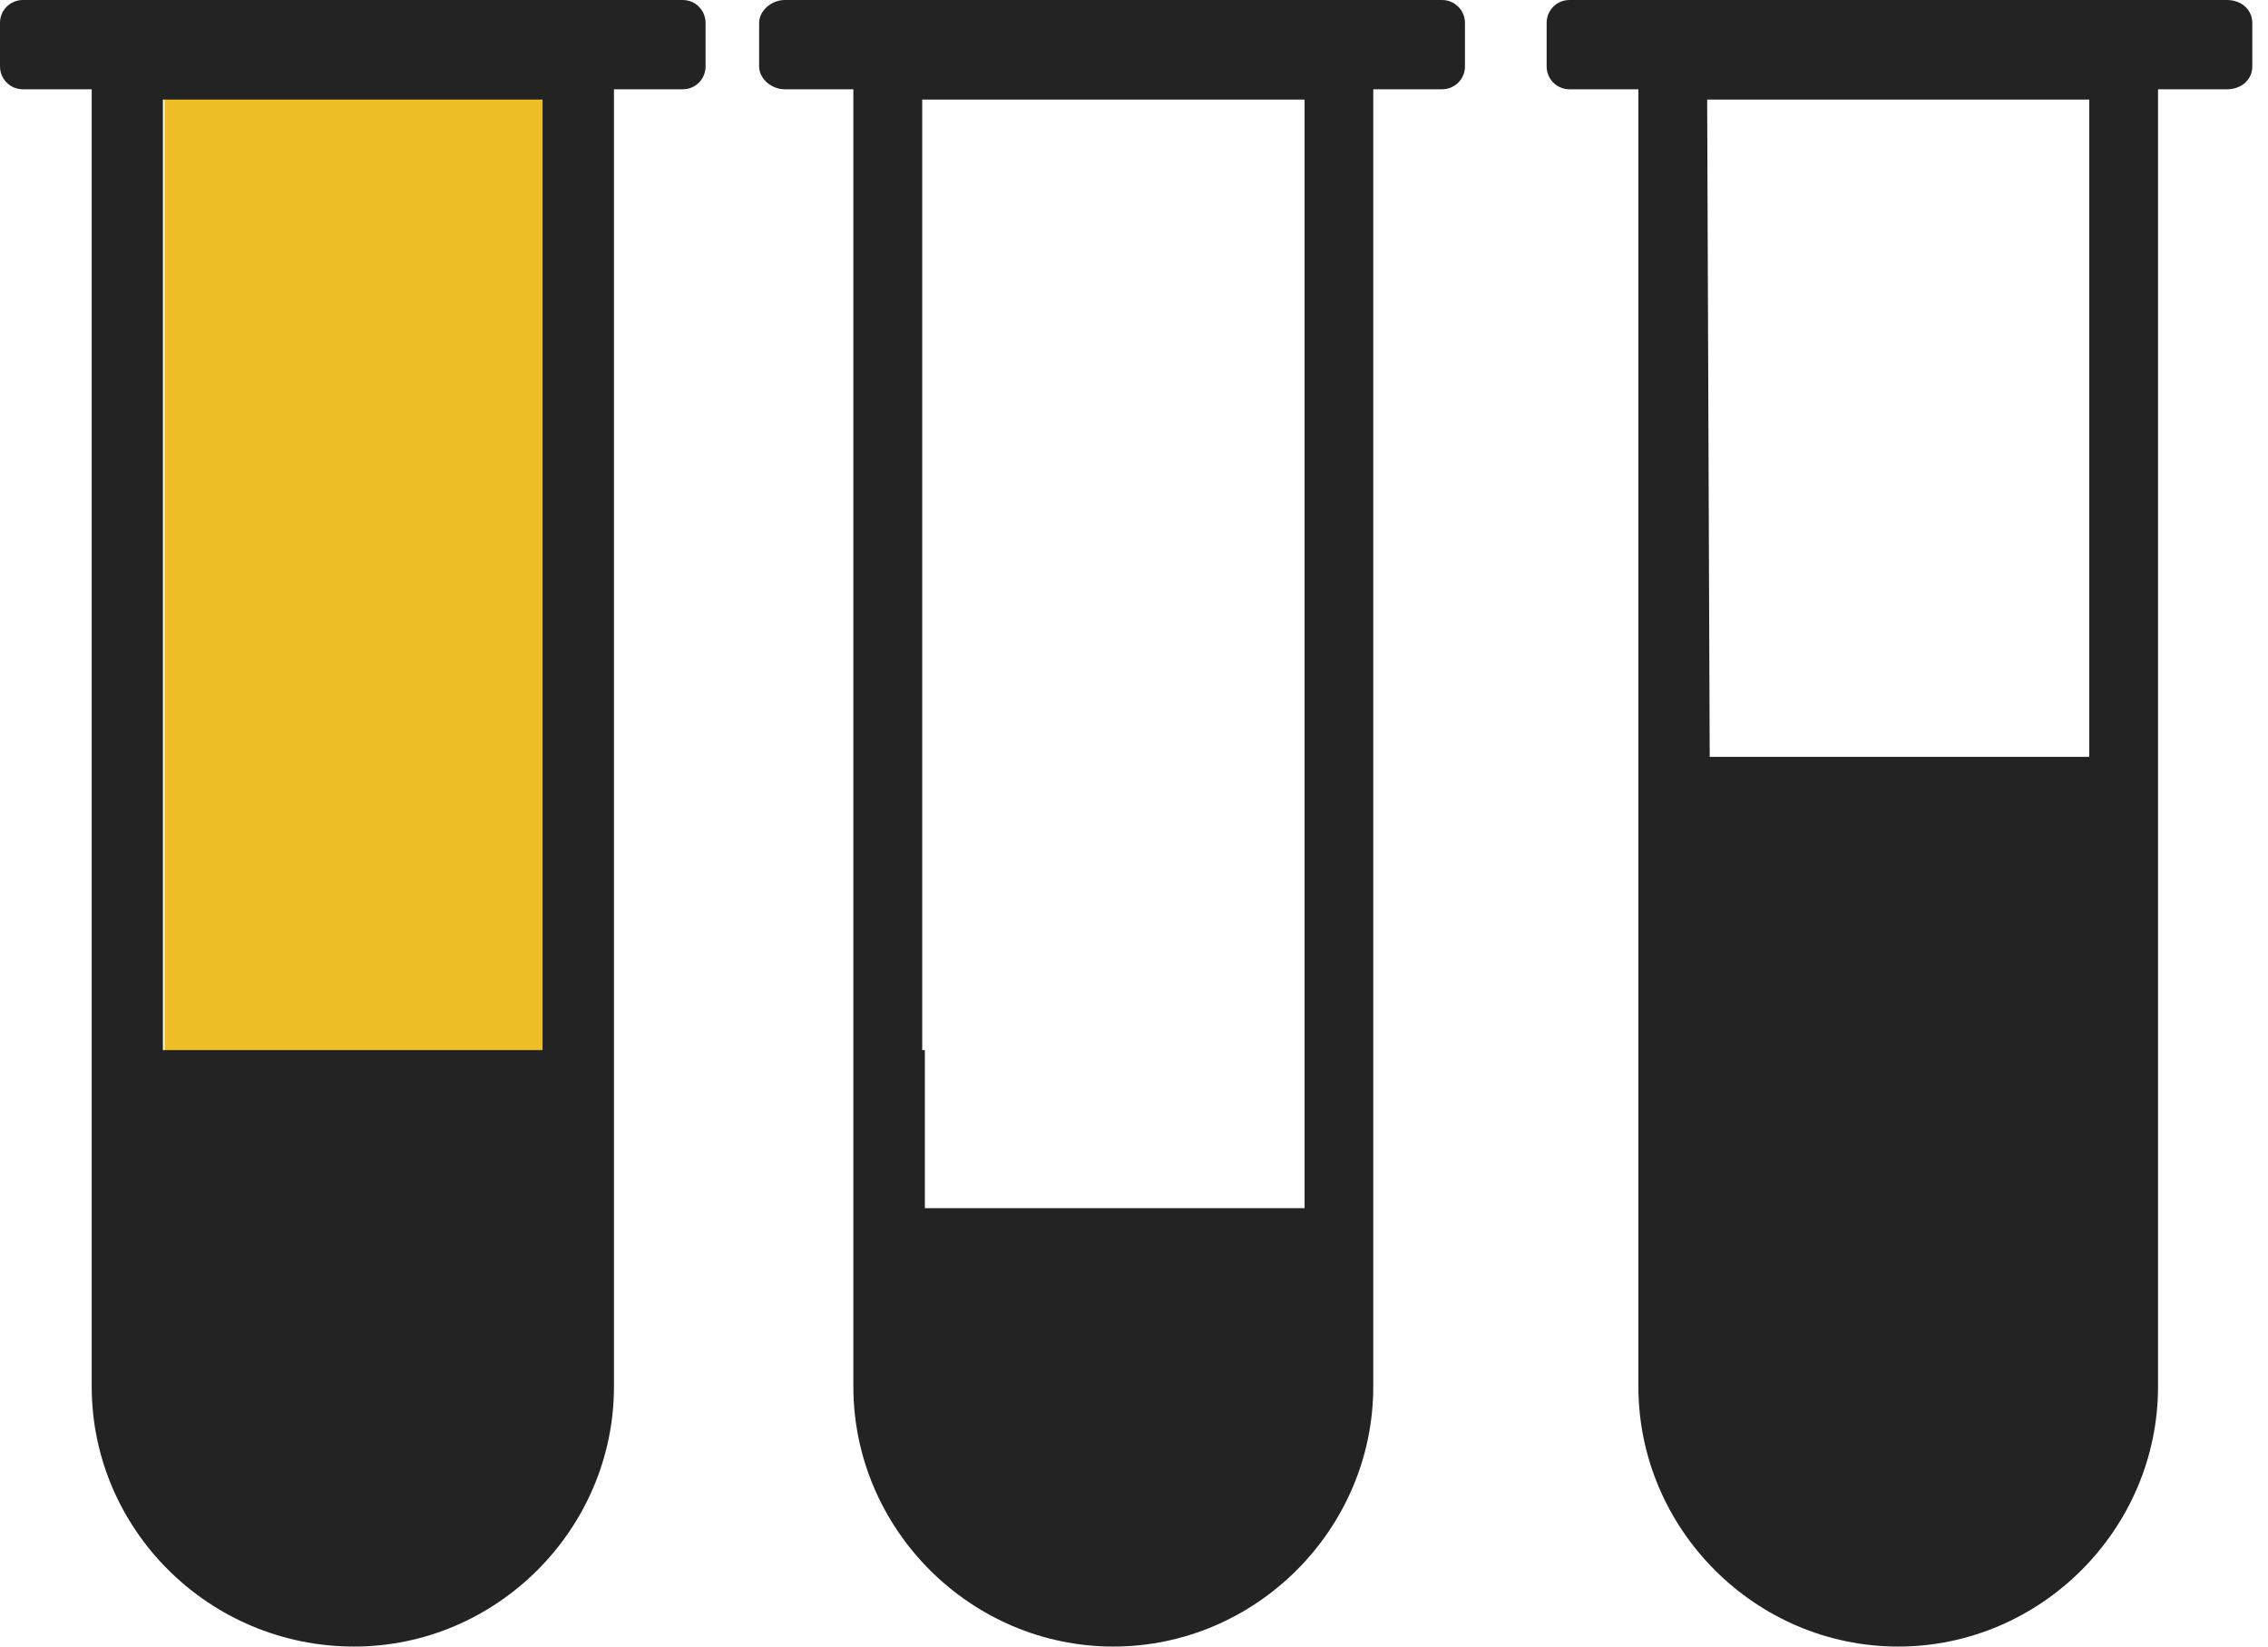 <?xml version="1.0" encoding="UTF-8" standalone="no"?>
<svg width="124px" height="90px" viewBox="0 0 124 90" version="1.1" xmlns="http://www.w3.org/2000/svg" xmlns:xlink="http://www.w3.org/1999/xlink" xmlns:sketch="http://www.bohemiancoding.com/sketch/ns">
    <!-- Generator: Sketch Beta 3.4 (15575) - http://www.bohemiancoding.com/sketch -->
    <title>Slice 1</title>
    <desc>Created with Sketch Beta.</desc>
    <defs></defs>
    <g id="Page-1" stroke="none" stroke-width="1" fill="none" fill-rule="evenodd" sketch:type="MSPage">
        <rect id="Rectangle-3" fill="#EDBE26" sketch:type="MSShapeGroup" transform="translate(19.5, 35.5) scale(-1, 1) translate(-19.5, -35.5) " x="9" y="1" width="21" height="69"></rect>
        <path d="M1.251,0 L37.326,0 C38.028,0 38.576,0.567 38.576,1.253 L38.576,3.63 C38.576,4.324 38.025,4.88 37.326,4.88 L33.568,4.88 L33.568,75.787 C33.568,83.584 27.16,90 19.357,90 L19.357,90 C11.417,90 5.014,83.584 5.014,75.787 L5.014,4.88 L1.253,4.88 C0.556,4.88 3.63099727e-05,4.324 3.63099727e-05,3.63 L3.63099727e-05,1.253 C-0.005,0.564 0.554,0 1.251,0 L1.251,0 L1.251,0 Z M93.476,41.37 L114.227,41.37 L114.227,5.442 L93.337,5.442 L93.476,41.37 L93.476,41.37 L93.476,41.37 Z M8.907,5.442 L8.907,57.396 L29.664,57.396 L29.664,5.442 L8.907,5.442 L8.907,5.442 L8.907,5.442 Z M42.901,0 L78.837,0 C79.542,0 80.095,0.567 80.095,1.253 L80.095,3.63 C80.095,4.324 79.539,4.88 78.837,4.88 L75.082,4.88 L75.082,75.787 C75.082,83.584 68.671,90 60.869,90 L60.869,90 C53.071,90 46.656,83.584 46.656,75.787 L46.656,4.88 L42.901,4.88 C42.203,4.88 41.504,4.324 41.504,3.63 L41.504,1.253 C41.504,0.564 42.203,0 42.901,0 L42.901,0 L42.901,0 Z M50.421,5.442 L50.421,57.396 L50.565,57.396 L50.565,66.036 L71.327,66.036 L71.327,41.37 L71.327,41.37 L71.327,5.442 L50.421,5.442 L50.421,5.442 L50.421,5.442 Z M85.809,0 L121.75,0 C122.586,0 123.142,0.567 123.142,1.253 L123.142,3.63 C123.142,4.324 122.586,4.88 121.75,4.88 L117.988,4.88 L117.988,75.787 C117.988,83.584 111.577,90 103.78,90 L103.78,90 C95.977,90 89.577,83.584 89.577,75.787 L89.577,4.88 L85.814,4.88 C85.114,4.88 84.561,4.324 84.561,3.63 L84.561,1.253 C84.556,0.564 85.112,0 85.809,0 L85.809,0 Z" id="Shape" fill="#232323" sketch:type="MSShapeGroup"></path>
    </g>
</svg>